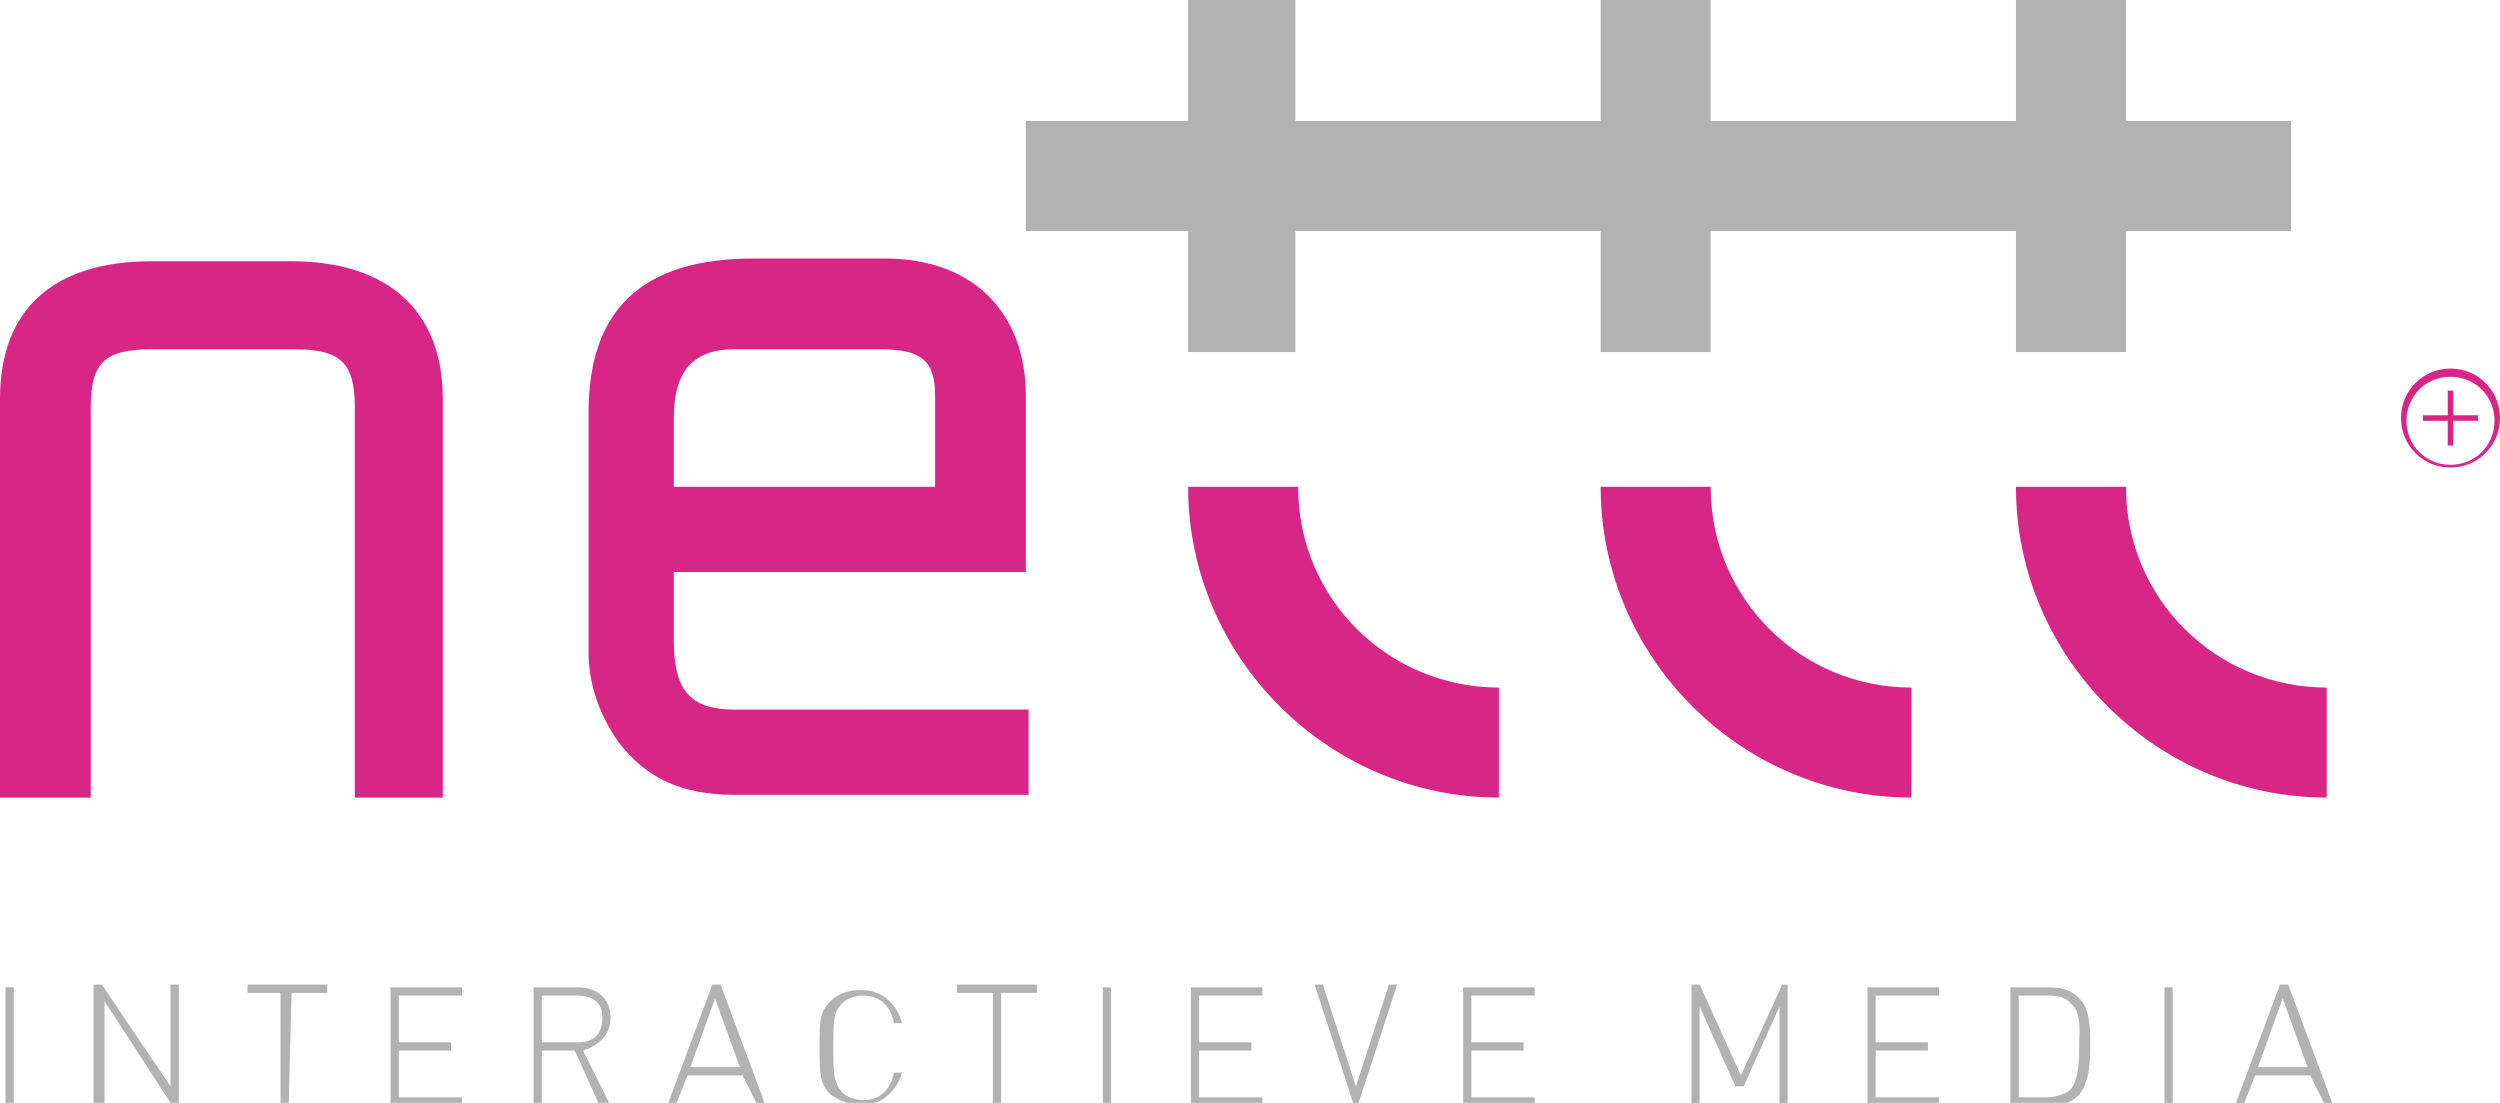 <svg version="1.1" id="Laag_1" xmlns="http://www.w3.org/2000/svg" xmlns:xlink="http://www.w3.org/1999/xlink" x="0px"
    y="0px" viewBox="0 0 90.9 40.1" style="enable-background:new 0 0 90.9 40.1;" xml:space="preserve">
    <style type="text/css">
        .st0 {
            fill: #D82686;
        }

        .st1 {
            fill: #B2B2B2;
        }

    </style>
    <g id="logo-color">
        <path class="st0" d="M89.1,17c-1,0-1.8-0.8-1.8-1.8s0.8-1.8,1.8-1.8s1.8,0.8,1.8,1.8S90.1,17,89.1,17z M89.1,13.7
		c-0.9,0-1.6,0.7-1.6,1.6s0.7,1.6,1.6,1.6s1.6-0.7,1.6-1.6S90,13.7,89.1,13.7z" />
        <polygon class="st0" points="90.1,15.1 89.2,15.1 89.2,14.2 89,14.2 89,15.1 88.1,15.1 88.1,15.3 89,15.3 89,16.2 89.2,16.2 
		89.2,15.3 90.1,15.3 	" />
        <path class="st0" d="M26.7,25.8c-1.6,0-2.2-0.7-2.2-2.5v-2.5h12.8v-6.4c0-3.1-2-5-5.1-5h-4.8c-4.1,0-6,1.9-6,5.6v8.7
		c0,1.2,0.4,2.3,1.1,3.3c1,1.3,2.3,1.9,4.2,1.9h10.7v-3.1L26.7,25.8L26.7,25.8z M24.5,15.2c0-1.7,0.7-2.5,2.2-2.5H32
		c1.5,0,2,0.4,2,1.7v3.3h-9.5V15.2z" />
        <path class="st0" d="M12.9,14.8c0-1.6-0.5-2.1-2.2-2.1H5.5c-1.7,0-2.2,0.5-2.2,2.1V29H0V14.5c0-3.3,2-5,5.5-5h5.1
		c3.5,0,5.5,1.8,5.5,5V29h-3.2C12.9,29,12.9,14.8,12.9,14.8z" />
        <path class="st0" d="M54.5,29c-6.2,0-11.3-5.1-11.3-11.3h4c0,4.1,3.3,7.3,7.3,7.3V29z" />
        <path class="st0" d="M69.5,29c-6.2,0-11.3-5.1-11.3-11.3h4c0,4.1,3.3,7.3,7.3,7.3V29z" />
        <path class="st0" d="M84.6,29c-6.2,0-11.3-5.1-11.3-11.3h4c0,4.1,3.3,7.3,7.3,7.3V29z" />
    </g>
    <g id="logo-gray">
        <polygon class="st1" points="77.3,4.4 77.3,0 73.3,0 73.3,4.4 62.2,4.4 62.2,0 58.2,0 58.2,4.4 47.1,4.4 47.1,0 43.2,0 43.2,4.4 
		37.3,4.4 37.3,8.4 43.2,8.4 43.2,12.8 47.1,12.8 47.1,8.4 58.2,8.4 58.2,12.8 62.2,12.8 62.2,8.4 73.3,8.4 73.3,12.8 77.3,12.8 
		77.3,8.4 83.3,8.4 83.3,4.4 	" />
        <g>
            <path class="st1" d="M0.2,35.9h0.3v4.3H0.2V35.9z" />
            <path class="st1" d="M3.8,36.4v3.7H3.4v-4.3h0.3l2.5,3.7v-3.7h0.3v4.3H6.2L3.8,36.4z" />
            <path class="st1" d="M10.5,40.1h-0.3v-4H9v-0.3h2.9v0.3h-1.3L10.5,40.1L10.5,40.1z" />
            <path class="st1"
                d="M14.2,35.9h2.6v0.3h-2.3v1.7h1.9v0.3h-1.9v1.7h2.3v0.3h-2.6C14.2,40.2,14.2,35.9,14.2,35.9z" />
            <path class="st1" d="M20.9,38.2h-1.2v2h-0.3v-4.3H21c0.7,0,1.2,0.4,1.2,1.1c0,0.6-0.4,1-1,1.2l1,2h-0.4L20.9,38.2z M21,36.2h-1.3
			v1.7H21c0.6,0,0.9-0.3,0.9-0.9C21.9,36.4,21.5,36.2,21,36.2z" />
            <path class="st1"
                d="M27,39.1h-2l-0.4,1h-0.3l1.6-4.3h0.3l1.6,4.3h-0.3L27,39.1z M25.1,38.8h1.8L26,36.3L25.1,38.8z" />
            <path class="st1" d="M31.3,40.2c-0.4,0-0.8-0.2-1.1-0.4c-0.4-0.4-0.4-0.8-0.4-1.7c0-1,0-1.3,0.4-1.7c0.3-0.3,0.7-0.4,1.1-0.4
			c0.8,0,1.3,0.5,1.5,1.2h-0.3c-0.1-0.6-0.5-1-1.1-1c-0.3,0-0.6,0.1-0.8,0.3c-0.3,0.3-0.3,0.6-0.3,1.6c0,0.9,0,1.2,0.3,1.6
			c0.2,0.2,0.5,0.3,0.8,0.3c0.6,0,1-0.4,1.1-1h0.3C32.6,39.7,32,40.2,31.3,40.2z" />
            <path class="st1" d="M36.4,40.1h-0.3v-4h-1.3v-0.3h2.9v0.3h-1.3C36.4,36.1,36.4,40.1,36.4,40.1z" />
            <path class="st1" d="M40.1,35.9h0.3v4.3h-0.3V35.9z" />
            <path class="st1" d="M43.3,35.9h2.6v0.3h-2.3v1.7h1.9v0.3h-1.9v1.7h2.3v0.3h-2.6V35.9z" />
            <path class="st1" d="M49.2,40.1l-1.4-4.3h0.3l1.2,3.7l1.2-3.7h0.3l-1.4,4.3H49.2z" />
            <path class="st1" d="M53.2,35.9h2.6v0.3h-2.3v1.7h1.9v0.3h-1.9v1.7h2.3v0.3h-2.6V35.9z" />
            <path class="st1"
                d="M64.7,36.6l-1.3,2.9h-0.3l-1.3-2.9v3.5h-0.3v-4.3h0.3l1.5,3.3l1.5-3.3H65v4.3h-0.3V36.6z" />
            <path class="st1" d="M67.9,35.9h2.6v0.3h-2.3v1.7h1.9v0.3h-1.9v1.7h2.3v0.3h-2.6V35.9z" />
            <path class="st1" d="M75.6,39.8c-0.3,0.3-0.6,0.4-1.1,0.4h-1.4v-4.3h1.4c0.5,0,0.8,0.1,1.1,0.4C76,36.7,76,37.4,76,38
			C76,38.5,76,39.3,75.6,39.8z M75.3,36.5c-0.2-0.3-0.6-0.3-0.9-0.3h-1v3.7h1c0.3,0,0.7-0.1,0.9-0.3c0.3-0.4,0.3-1.1,0.3-1.6
			C75.6,37.5,75.7,36.8,75.3,36.5z" />
            <path class="st1" d="M78.7,35.9H79v4.3h-0.3V35.9z" />
            <path class="st1"
                d="M84,39.1h-2l-0.4,1h-0.3l1.6-4.3h0.3l1.6,4.3h-0.3L84,39.1z M82.1,38.8h1.8L83,36.3L82.1,38.8z" />
        </g>
    </g>
</svg>
